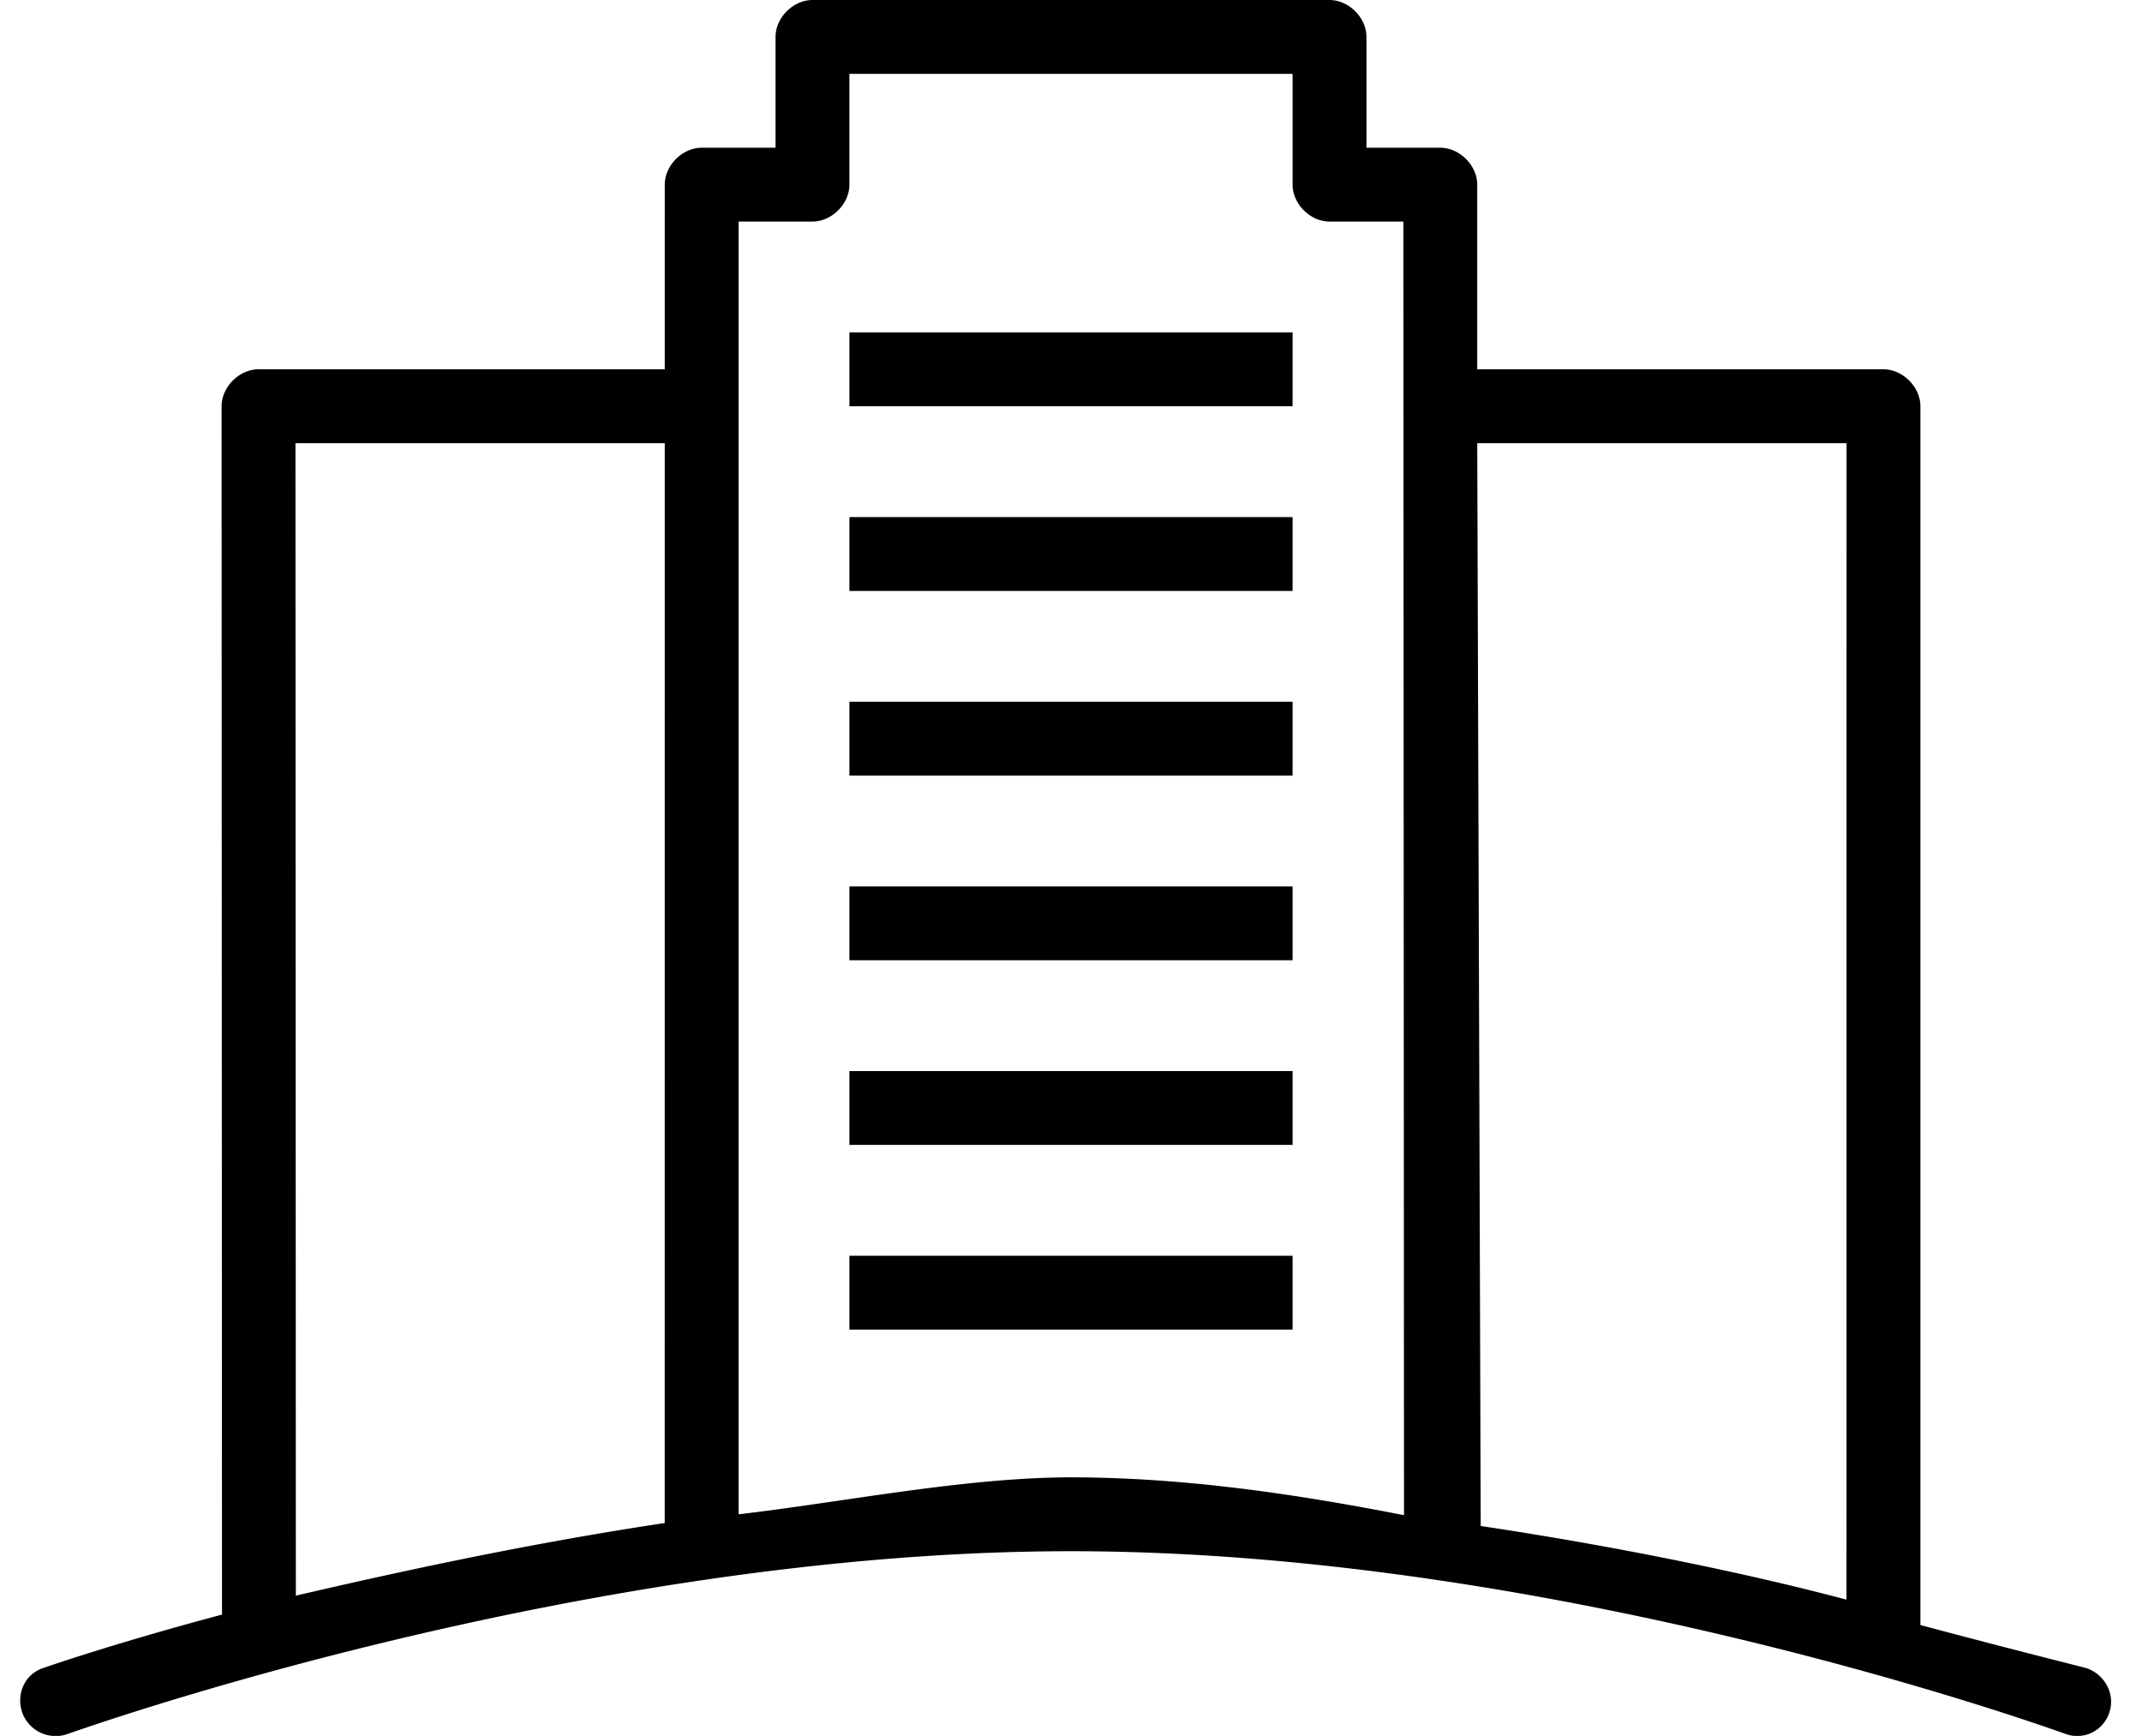 <svg xmlns="http://www.w3.org/2000/svg" width="58" height="47"><path fill-rule="evenodd" d="M57.115 46.367a.912.912 0 0 1-1.171.585C55.808 46.906 42.358 42 29 42c-13.37 0-27.041 4.906-27.177 4.952a.963.963 0 0 1-1.221-.584c-.17-.493.062-1.03.554-1.2.051-.017 1.855-.652 4.855-1.452L6 11c0-.521.478-1.001 1-1.001h11V5c0-.522.478-1 1-1h2V.999C21 .478 21.478 0 22 0h14c.522 0 1 .478 1 .999V4h2c.521 0 1 .478 1 1v4.999h11c.522 0 1 .48 1 1.001v32.999c2.595.692 4.457 1.153 4.502 1.169.493.17.783.707.613 1.199ZM8 11.999l.011 31.204c2.96-.687 6.361-1.421 9.988-1.966L18 11.999H8Zm30-6h-2c-.522 0-1-.478-1-.999V2H23v3c0 .521-.479.999-1 .999h-2V41c2.831-.328 6.134-1 9-1 3.124 0 6.224.478 9.017 1.024L38 5.999Zm2 6 .093 28.982.001.336c3.772.565 7.335 1.31 9.905 1.995L50 11.999H40ZM23 34h12v2H23v-2Zm0-5h12v1.999H23V29Zm0-5.001h12v2H23v-2Zm0-5h12V21H23v-2.001ZM23 14h12v2H23v-2Zm0-5h12v2H23V9Z"/></svg>
